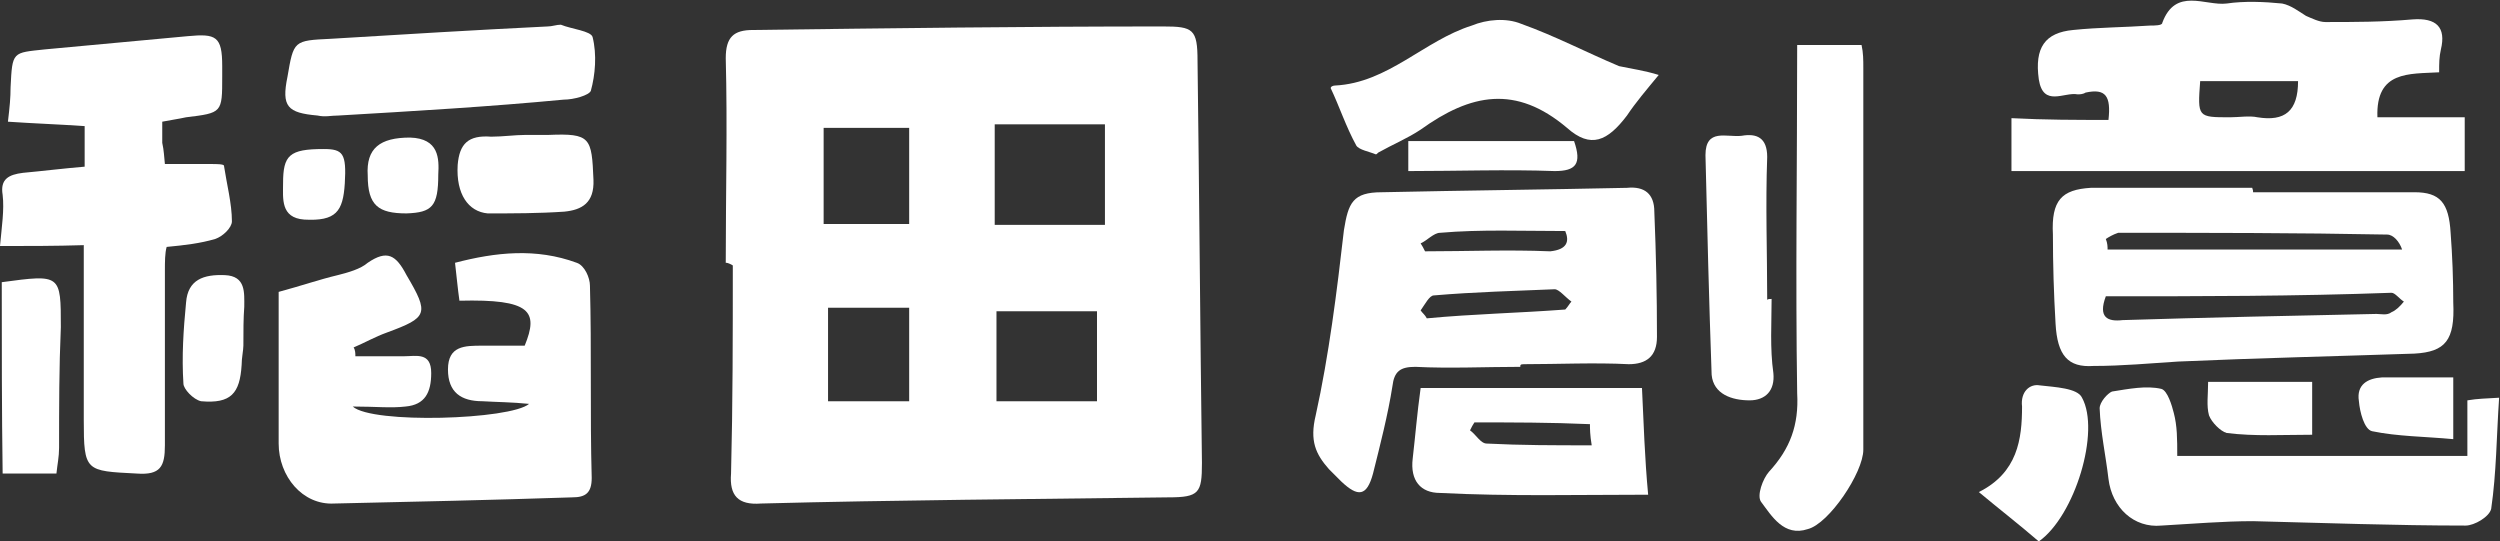 <?xml version="1.0" encoding="utf-8"?>
<!-- Generator: Adobe Illustrator 23.0.4, SVG Export Plug-In . SVG Version: 6.00 Build 0)  -->
<svg version="1.1" id="Layer_1" xmlns="http://www.w3.org/2000/svg" xmlns:xlink="http://www.w3.org/1999/xlink" x="0px" y="0px"
	 viewBox="0 0 283.5 61.4" style="enable-background:new 0 0 283.5 61.4;" xml:space="preserve">
<rect x="0" y="0" width="283.5" height="61.4" fill="#333333" stroke="none"/>
<style type="text/css">
	.st0{fill:#FFFFFF;}
</style>
<g>
	<path class="st0" d="M82.3,29.8c0-7.9,0.2-15.5,0-23.2c0-2.4,0.9-3.2,3.1-3.2C100.9,3.2,116.4,3,131.9,3c3.4,0,3.9,0.3,3.9,3.9
		c0.2,15.2,0.3,30.4,0.5,45.6c0,3.4-0.3,3.9-3.8,3.9c-15.4,0.2-30.9,0.3-46.2,0.7c-2.6,0.2-3.6-0.9-3.4-3.4
		c0.2-7.9,0.2-15.7,0.2-23.6C82.6,29.8,82.4,29.8,82.3,29.8z M112.8,14.1c0,4.1,0,7.9,0,11.4c4.3,0,8.2,0,12.5,0c0-3.9,0-7.7,0-11.4
		C121,14.1,116.9,14.1,112.8,14.1z M124.4,45.5c0-3.6,0-7,0-10.2c-3.9,0-7.7,0-11.4,0c0,3.6,0,6.8,0,10.2
		C116.9,45.5,120.5,45.5,124.4,45.5z M103.1,14.5c-3.6,0-6.7,0-9.7,0c0,3.8,0,7.2,0,10.9c3.4,0,6.7,0,9.7,0
		C103.1,21.8,103.1,18.2,103.1,14.5z M93.9,34.9c0,3.6,0,7,0,10.6c3.2,0,6.3,0,9.2,0c0-3.6,0-7,0-10.6
		C99.8,34.9,96.9,34.9,93.9,34.9z"/>
	<path class="st0" d="M255.5,21.8c6.1,0,12.3,0,18.3,0c2.9,0,3.9,1.2,4.1,4.6c0.2,2.6,0.3,5.3,0.3,7.9c0.2,4.3-0.9,5.6-4.4,5.8
		c-8.9,0.3-17.7,0.5-26.8,0.9c-3.2,0.2-6.3,0.5-9.6,0.5c-2.9,0.2-4.1-1.2-4.3-4.8c-0.2-3.4-0.3-6.7-0.3-10.1c-0.2-3.9,1-5.1,4.3-5.3
		c6.1,0,12.1,0,18.3,0C255.5,21.6,255.5,21.6,255.5,21.8z M238.8,33.6c-0.9,2.4,0.2,2.9,1.9,2.7c9.6-0.3,19.3-0.5,28.8-0.7
		c0.5,0,1.2,0.2,1.7-0.2c0.5-0.2,1-0.7,1.4-1.2c-0.5-0.3-1-1-1.4-1C260.3,33.6,249.5,33.6,238.8,33.6z M238.8,27.1
		c0.2,0.5,0.2,0.9,0.2,1.2c11.1,0,22.4,0,33.4,0c-0.3-0.9-1-1.7-1.7-1.7c-10.2-0.2-20.3-0.2-30.5-0.2
		C239.6,26.6,239.1,26.9,238.8,27.1z"/>
	<path class="st0" d="M52.1,34.1c-0.2-1.4-0.3-2.6-0.5-4.3c4.6-1.2,9.2-1.7,13.8,0c0.9,0.3,1.5,1.7,1.5,2.6c0.2,7.2,0,14.5,0.2,21.8
		c0,1.7-0.7,2.2-2.2,2.2c-9,0.3-17.9,0.5-27,0.7c-3.6,0.2-6.3-3.1-6.3-6.8c0-5.6,0-11.4,0-17.2c2.6-0.7,4.6-1.4,6.7-1.9
		c1.2-0.3,2.6-0.7,3.4-1.4c2.2-1.5,3.2-0.9,4.4,1.4c2.6,4.4,2.4,4.8-2.2,6.5c-1.4,0.5-2.6,1.2-3.8,1.7c0.2,0.3,0.2,0.7,0.2,1
		c1.9,0,3.6,0,5.5,0c1.4,0,3.1-0.5,3.1,1.9c0,2.2-0.7,3.6-2.9,3.8c-1.7,0.2-3.4,0-6,0c2.2,2,17.9,1.5,20-0.3c-2-0.2-3.6-0.2-5.3-0.3
		c-2.4,0-3.9-1-3.9-3.6c0-2.7,1.9-2.7,3.9-2.7c1.7,0,3.2,0,4.8,0C61.1,35.3,60.2,33.9,52.1,34.1z"/>
	<path class="st0" d="M239.1,13.6c0.3-2.7-0.3-3.6-2.6-3.1c-0.3,0.2-0.7,0.2-0.9,0.2c-1.5-0.3-3.9,1.5-4.4-1.7
		c-0.5-3.6,0.7-5.3,3.9-5.6c2.9-0.3,5.8-0.3,8.7-0.5c0.5,0,1.4,0,1.4-0.3c1.5-4.1,4.9-1.9,7.3-2.2c2-0.3,4.3-0.2,6.3,0
		c1,0.2,1.9,0.9,2.7,1.4c0.7,0.3,1.5,0.7,2.2,0.7c3.2,0,6.5,0,9.9-0.3c2.7-0.2,3.8,0.9,3.2,3.4c-0.2,0.9-0.2,1.5-0.2,2.6
		c-3.4,0.2-7.2-0.2-7,5.1c3.2,0,6.5,0,9.9,0c0,2.2,0,4.1,0,6.1c-17.2,0-34.3,0-51.4,0c0-1.9,0-3.6,0-6
		C231.9,13.6,235.5,13.6,239.1,13.6z M260.6,9.2c-3.9,0-7.5,0-11.1,0c-0.3,4.1-0.3,4.1,3.4,4.1c1,0,2.2-0.2,3.1,0
		C259.1,13.8,260.6,12.6,260.6,9.2z"/>
	<path class="st0" d="M172.4,41.6c-3.9,0-8,0.2-11.9,0c-1.7,0-2.4,0.5-2.6,2.2c-0.5,3.2-1.4,6.7-2.2,9.9c-0.7,2.6-1.7,2.7-3.6,0.9
		c-0.5-0.5-1-1-1.4-1.4c-1.5-1.7-2.2-3.2-1.5-6.1c1.5-6.8,2.4-14,3.2-21c0.5-3.1,1-4.3,4.3-4.3c9.2-0.2,18.6-0.3,27.8-0.5
		c2-0.2,3.1,0.7,3.1,2.7c0.2,4.8,0.3,9.6,0.3,14.2c0,2.2-1.2,3.1-3.2,3.1c-3.9-0.2-8,0-11.9,0C172.4,41.3,172.4,41.4,172.4,41.6z
		 M177.5,35.1c0.3-0.3,0.5-0.7,0.7-0.9c-0.7-0.5-1.4-1.4-1.9-1.4c-4.6,0.2-9,0.3-13.7,0.7c-0.5,0-1,1-1.5,1.7
		c0.2,0.3,0.5,0.5,0.7,0.9C167.1,35.6,172.2,35.5,177.5,35.1z M177.5,26.2c-4.9,0-9.6-0.2-14.2,0.2c-0.7,0-1.5,0.9-2.2,1.2
		c0.2,0.3,0.3,0.5,0.5,0.9c4.8,0,9.4-0.2,14.2,0C177.7,28.3,178,27.4,177.5,26.2z"/>
	<path class="st0" d="M0,27.9c0.2-2.2,0.5-4.1,0.3-5.8C0,20.3,1,19.8,2.6,19.6c2.2-0.2,4.6-0.5,7-0.7c0-1.7,0-3.1,0-4.6
		c-2.9-0.2-5.8-0.3-8.7-0.5c0.2-1.7,0.3-2.7,0.3-3.9c0.2-4.1,0.2-3.9,3.9-4.3c5.5-0.5,10.8-1,16.2-1.5c3.2-0.3,3.9,0,3.9,3.4
		c0,0.3,0,0.9,0,1.2c0,4.1,0,4.1-4.1,4.6c-0.9,0.2-1.7,0.3-2.7,0.5c0,0.9,0,1.7,0,2.4c0.2,0.9,0.2,1.5,0.3,2.4c1.9,0,3.6,0,5.3,0
		c0.5,0,1.4,0,1.4,0.2c0.3,2,0.9,4.3,0.9,6.3c0,0.7-1,1.7-1.9,2c-1.7,0.5-3.4,0.7-5.5,0.9c-0.2,0.7-0.2,1.7-0.2,2.7
		c0,6.5,0,13.1,0,19.8c0,2.4-0.5,3.4-3.2,3.2c-5.8-0.3-6-0.2-6-6.1c0-6.5,0-13,0-19.8C6.3,27.9,3.1,27.9,0,27.9z"/>
	<path class="st0" d="M203.8,5.1c2.6,0,4.9,0,7.3,0c0.2,0.9,0.2,1.7,0.2,2.6c0,14.3,0,28.8,0,43.3c0,2.6-3.9,8.4-6.3,9
		c-2.7,0.9-4.1-1.5-5.3-3.1c-0.5-0.7,0.2-2.6,0.9-3.4c2.4-2.6,3.4-5.3,3.2-8.9C203.6,31.7,203.8,18.6,203.8,5.1z"/>
	<path class="st0" d="M246.9,51.7c10.9,0,21.8,0,32.9,0c0-2.2,0-4.3,0-6.3c1.2-0.2,2-0.2,3.6-0.3c-0.3,4.4-0.3,8.5-0.9,12.6
		c-0.2,0.9-1.9,1.9-2.9,1.9c-8,0-16-0.3-24.1-0.5c-3.4,0-6.8,0.3-10.4,0.5c-3.1,0.3-5.6-2-6-5.3c-0.3-2.6-0.9-5.3-1-8
		c0-0.7,0.9-1.7,1.4-1.9c1.9-0.3,3.9-0.7,5.6-0.3c0.7,0.2,1.2,1.9,1.4,2.7C246.9,48.3,246.9,49.8,246.9,51.7z"/>
	<path class="st0" d="M188.1,8.5c-1.4,1.7-2.6,3.1-3.6,4.6c-2.2,2.9-4.1,3.8-6.8,1.4c-5.8-4.9-10.9-3.9-16.6,0.2
		c-1.5,1-3.2,1.7-4.8,2.6c-0.2,0.2-0.2,0.2-0.3,0.2c-0.7-0.3-1.9-0.5-2.2-1c-1.2-2.2-1.9-4.4-2.9-6.5c0-0.2,0.3-0.3,0.5-0.3
		c6-0.3,10.1-5.1,15.5-6.8c1.7-0.7,3.9-0.9,5.6-0.2c3.9,1.4,7.3,3.2,11.1,4.8C185,7.8,186.5,8,188.1,8.5z"/>
	<path class="st0" d="M38.4,13.1c-0.9,0-1.5,0.2-2.4,0c-3.4-0.3-4.1-1-3.4-4.4c0.7-4.1,0.7-4.1,4.9-4.3c8.2-0.5,16.4-1,24.6-1.4
		c0.5,0,1-0.2,1.5-0.2c1.2,0.5,3.4,0.7,3.6,1.4c0.5,2,0.3,4.3-0.2,6.1c-0.2,0.5-1.9,1-3.1,1C55.5,12.1,46.9,12.6,38.4,13.1z"/>
	<path class="st0" d="M186.9,56.1c-8,0-15.7,0.2-23.6-0.2c-2.2,0-3.4-1.4-3.1-3.9c0.3-2.6,0.5-5.1,0.9-8c8.2,0,16.6,0,25.1,0
		C186.4,48.1,186.5,51.8,186.9,56.1z M167.2,47.9c-0.2,0.3-0.3,0.5-0.5,0.9c0.7,0.5,1.2,1.5,1.9,1.5c3.9,0.2,7.7,0.2,11.9,0.2
		c-0.2-1.2-0.2-1.9-0.2-2.4C175.8,47.9,171.5,47.9,167.2,47.9z"/>
	<path class="st0" d="M200.9,33.9c0,2.7-0.2,5.6,0.2,8.4c0.2,2-0.9,3.1-2.7,3.1c-2,0-4.1-0.7-4.3-2.9c-0.3-8.4-0.5-16.6-0.7-24.9
		c0-3.1,2.4-2,4.1-2.2c1.7-0.3,2.9,0.2,2.9,2.4c-0.2,5.5,0,10.8,0,16.2C200.5,33.9,200.7,33.9,200.9,33.9z"/>
	<path class="st0" d="M0.2,32c6.7-0.9,6.7-0.9,6.7,5.1c-0.2,4.6-0.2,9-0.2,13.7c0,1-0.2,1.9-0.3,2.9c-2.2,0-4.3,0-6.1,0
		C0.2,46.5,0.2,39.4,0.2,32z"/>
	<path class="st0" d="M231.2,61.4c-2.2-1.9-4.4-3.6-6.8-5.6c4.4-2.2,4.9-6,4.9-9.7c-0.2-1.7,0.9-2.6,2-2.4c1.7,0.2,4.3,0.3,4.8,1.4
		C238.2,48.9,235.3,58.5,231.2,61.4z"/>
	<path class="st0" d="M59.6,15.3c0.9,0,1.7,0,2.6,0c4.8-0.2,4.9,0.3,5.1,5.1C67.4,23,66,23.8,64,24c-2.9,0.2-5.8,0.2-8.7,0.2
		c-2.2-0.2-3.6-2.2-3.4-5.5c0.2-2.4,1.2-3.4,3.8-3.2C57,15.5,58.4,15.3,59.6,15.3L59.6,15.3z"/>
	<path class="st0" d="M27.6,39.2c0,0.5-0.2,1.4-0.2,2.2c-0.2,3.2-1.2,4.4-4.6,4.1c-0.9-0.2-2-1.4-2-2c-0.2-3.1,0-6.1,0.3-9.2
		c0.2-2.6,2-3.2,4.4-3.1s2.2,2,2.2,3.6C27.6,36.1,27.6,37.5,27.6,39.2z"/>
	<path class="st0" d="M250.4,43.3c4.1,0,8,0,11.8,0c0,1.9,0,3.8,0,6c-3.4,0-6.5,0.2-9.7-0.2c-0.7-0.2-1.7-1.2-2-2
		C250.2,46,250.4,44.8,250.4,43.3z"/>
	<path class="st0" d="M278.2,42.8c0,2.4,0,4.6,0,7c-3.2-0.3-6.3-0.3-9.2-0.9c-0.9-0.2-1.4-2.2-1.5-3.4c-0.3-1.9,1-2.6,2.6-2.7
		C272.5,42.8,275.3,42.8,278.2,42.8z"/>
	<path class="st0" d="M178.5,16c0.9,2.6,0.2,3.4-2.2,3.4c-5.5-0.2-10.9,0-16.6,0c0-1.2,0-2,0-3.4C165.9,16,172,16,178.5,16z"/>
	<path class="st0" d="M49.7,19.8c0,3.6-0.7,4.3-3.6,4.4c-3.2,0-4.4-0.9-4.4-4.3c-0.2-3.1,1.4-4.3,4.8-4.3
		C49.8,15.7,49.8,18,49.7,19.8z"/>
	<path class="st0" d="M39.1,20.8c-0.2,3.2-1,4.3-4.6,4.1c-2.7-0.2-2.4-2.4-2.4-4.1c0-3.2,0.7-3.9,4.6-3.9
		C38.9,16.9,39.3,17.4,39.1,20.8z"/>
</g>
</svg>
